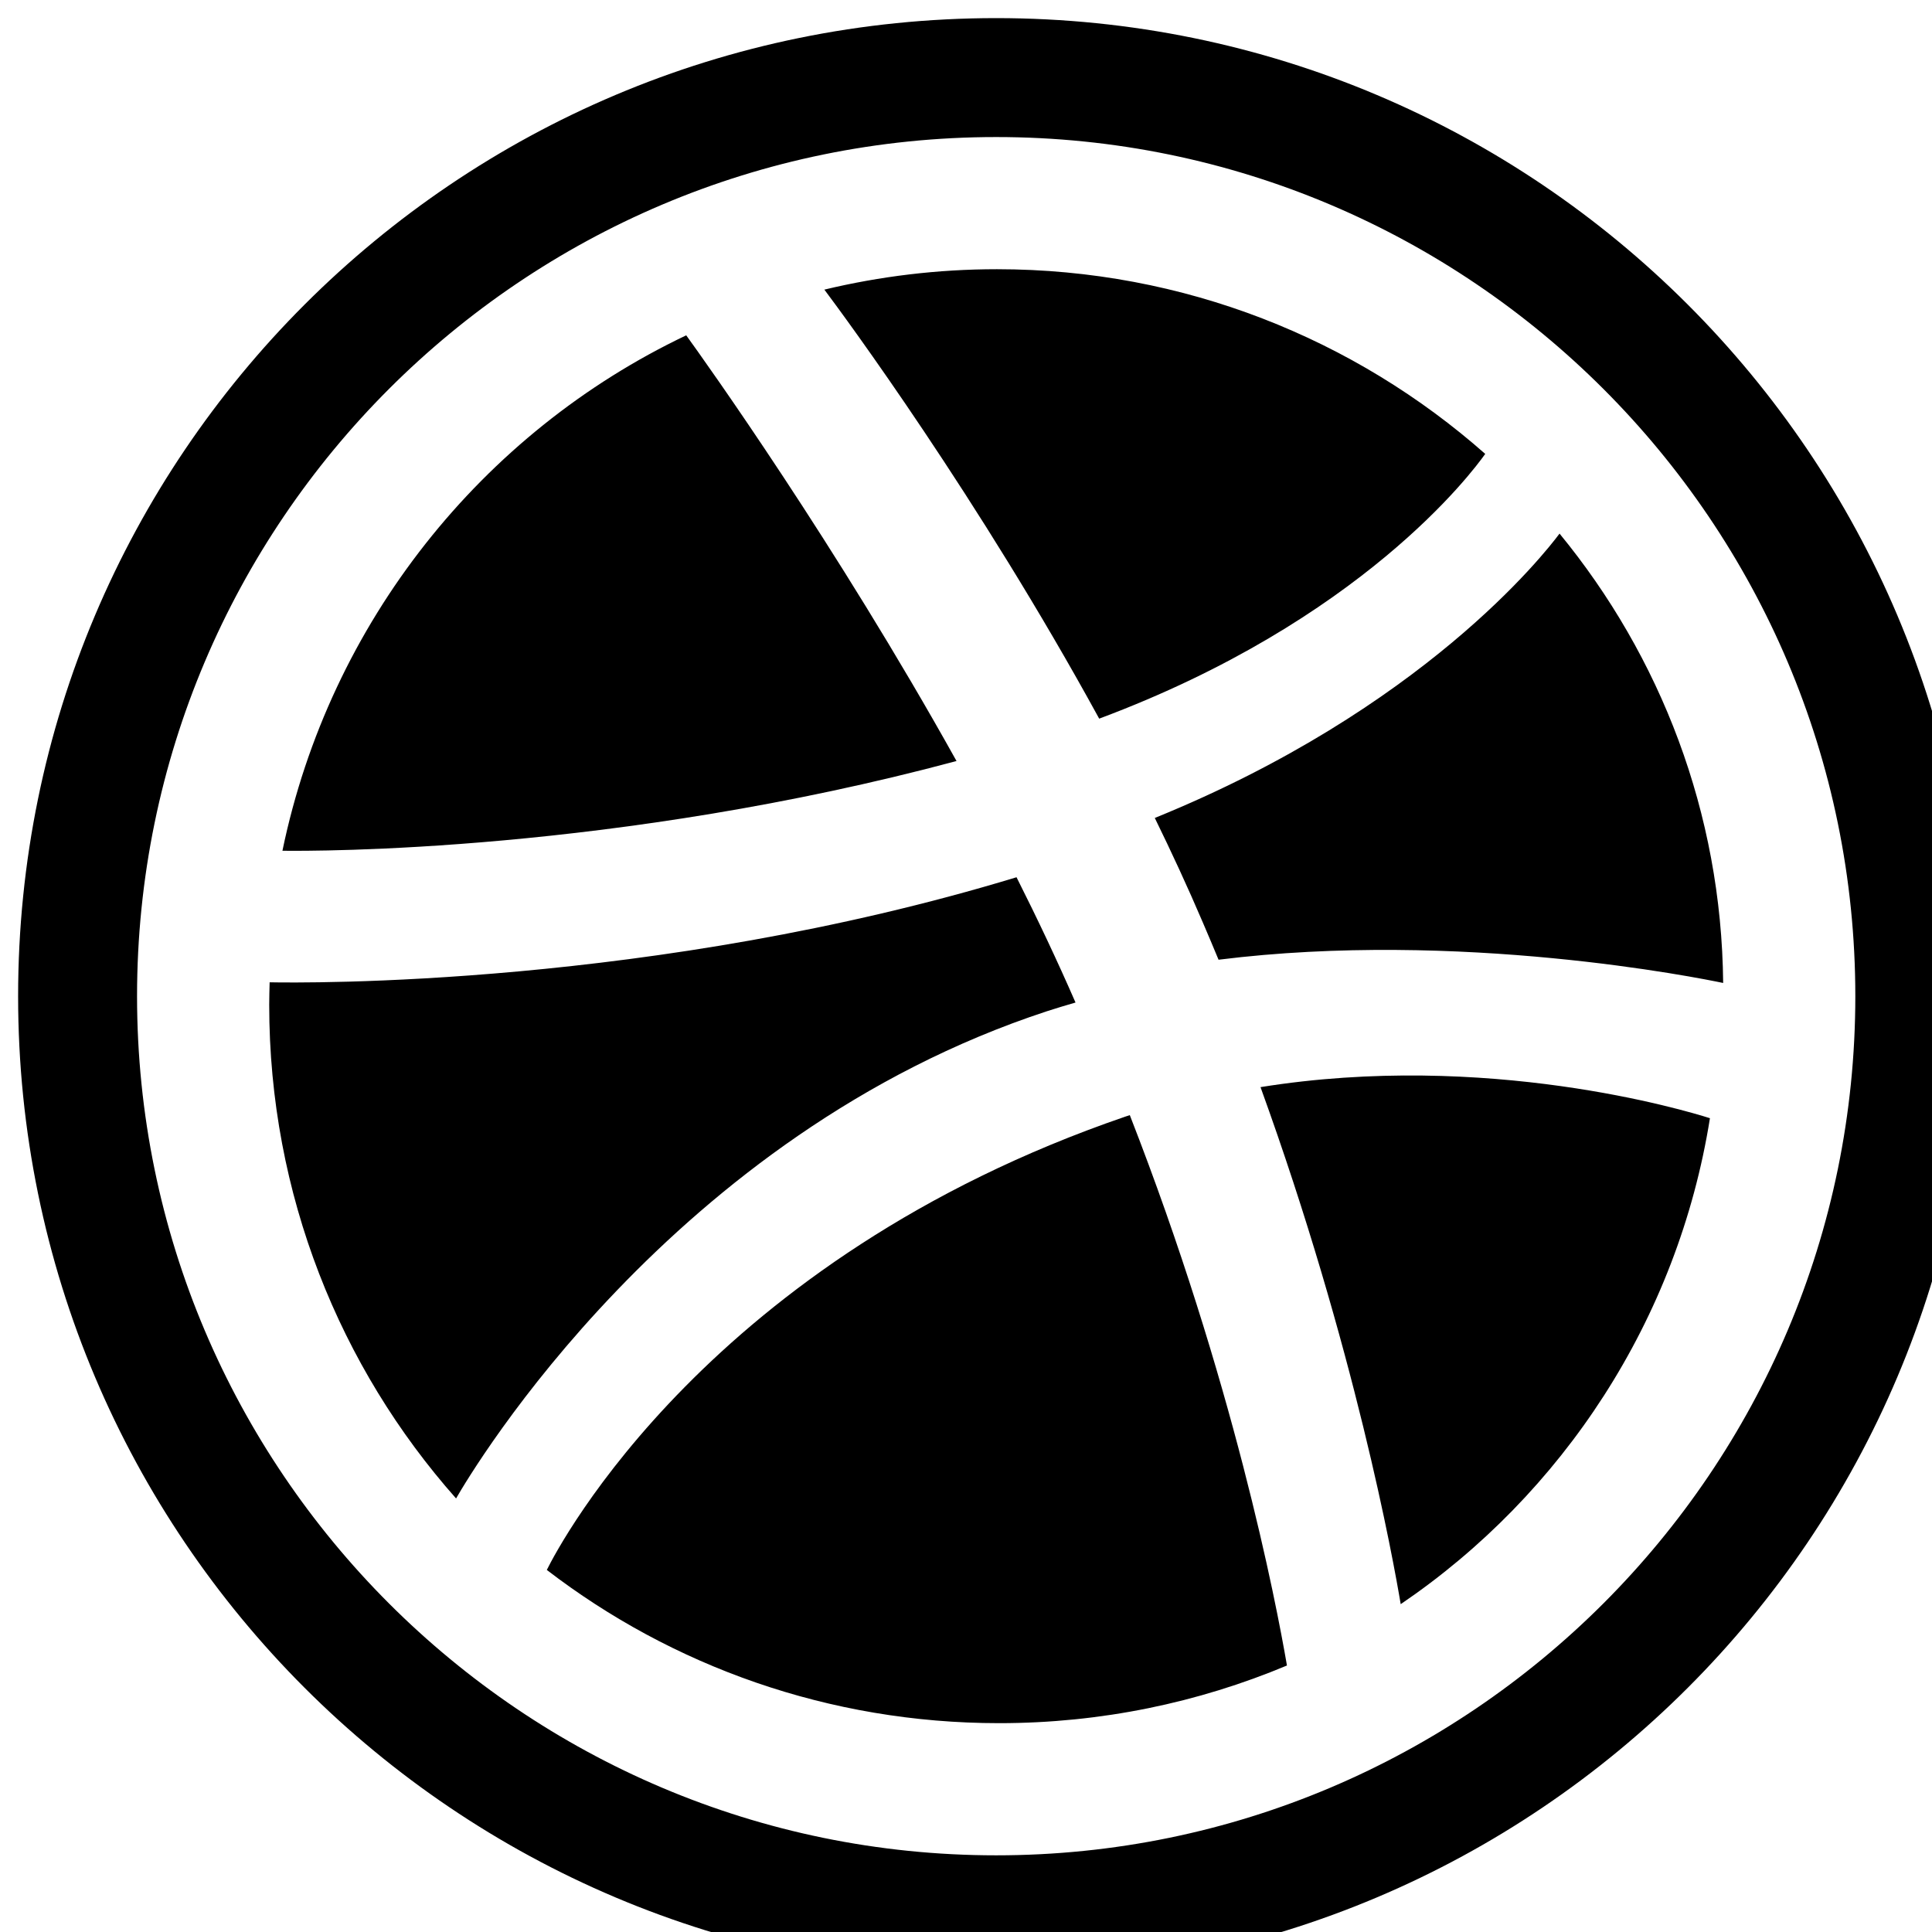 <?xml version="1.0" encoding="UTF-8" standalone="no"?>
<svg width="32px" height="32px" viewBox="0 0 32 32" version="1.1" xmlns="http://www.w3.org/2000/svg" xmlns:xlink="http://www.w3.org/1999/xlink" xmlns:sketch="http://www.bohemiancoding.com/sketch/ns">
    <!-- Generator: Sketch 3.1 (8751) - http://www.bohemiancoding.com/sketch -->
    <title>Slice 2</title>
    <desc>Created with Sketch.</desc>
    <defs></defs>
    <g id="Page-1" stroke="none" stroke-width="1" fill="none" fill-rule="evenodd" sketch:type="MSPage">
        <g id="dribbble" sketch:type="MSLayerGroup" fill="#000000">
            <g id="Page-1" sketch:type="MSShapeGroup">
                <g id="dribbble" transform="translate(0.3, 0.3)">
                    <g id="Page-1">
                        <path d="M24.3,7.218 C24.081,7.528 22.244,9.984 17.906,11.603 C15.907,7.948 13.691,4.946 13.354,4.497 C14.272,4.277 15.228,4.159 16.213,4.159 C19.312,4.159 22.145,5.316 24.3,7.218 L24.3,7.218 L24.3,7.218 Z M17.038,16.45 C10.831,18.489 7.527,24.044 7.254,24.519 C5.332,22.351 4.159,19.484 4.159,16.344 C4.159,16.219 4.163,16.094 4.166,15.97 C4.692,15.98 10.526,16.057 16.537,14.23 C16.882,14.915 17.211,15.61 17.514,16.305 C17.354,16.351 17.196,16.399 17.038,16.45 L17.038,16.45 L17.038,16.45 Z M16.2,0 C7.253,0 0,7.253 0,16.2 C0,25.147 7.253,32.4 16.2,32.4 C25.147,32.4 32.4,25.147 32.4,16.2 C32.4,7.253 25.147,0 16.2,0 L16.2,0 L16.2,0 Z M16.2,30.43 C8.353,30.43 1.97,24.047 1.97,16.2 C1.97,8.353 8.353,1.97 16.2,1.97 C24.047,1.97 30.43,8.353 30.43,16.2 C30.43,24.047 24.047,30.43 16.2,30.43 L16.2,30.43 L16.2,30.43 Z M19.623,14.98 C19.374,14.397 19.106,13.818 18.827,13.248 C23.266,11.445 25.277,8.878 25.531,8.538 C27.202,10.572 28.214,13.16 28.241,15.981 C27.845,15.898 23.876,15.097 19.883,15.596 C19.798,15.392 19.712,15.186 19.623,14.98 L19.623,14.98 L19.623,14.98 Z M15.543,12.305 C9.894,13.82 4.919,13.798 4.378,13.791 C5.161,10.007 7.686,6.862 11.066,5.254 C11.385,5.695 13.543,8.714 15.543,12.305 L15.543,12.305 L15.543,12.305 Z M18.332,18.197 C18.359,18.188 18.386,18.179 18.413,18.17 C20.126,22.555 20.835,26.231 21.016,27.286 C19.551,27.9 17.939,28.241 16.249,28.241 C13.427,28.241 10.826,27.293 8.757,25.703 C8.976,25.261 11.448,20.56 18.332,18.197 L18.332,18.197 L18.332,18.197 Z M20.58,17.706 C24.324,17.105 27.613,18.091 28.022,18.221 C27.489,21.562 25.581,24.449 22.9,26.27 C22.778,25.539 22.142,22.023 20.578,17.706 L20.58,17.706 L20.58,17.706 Z" id="Imported-Layers"></path>
                    </g>
                </g>
            </g>
        </g>
    </g>
</svg>